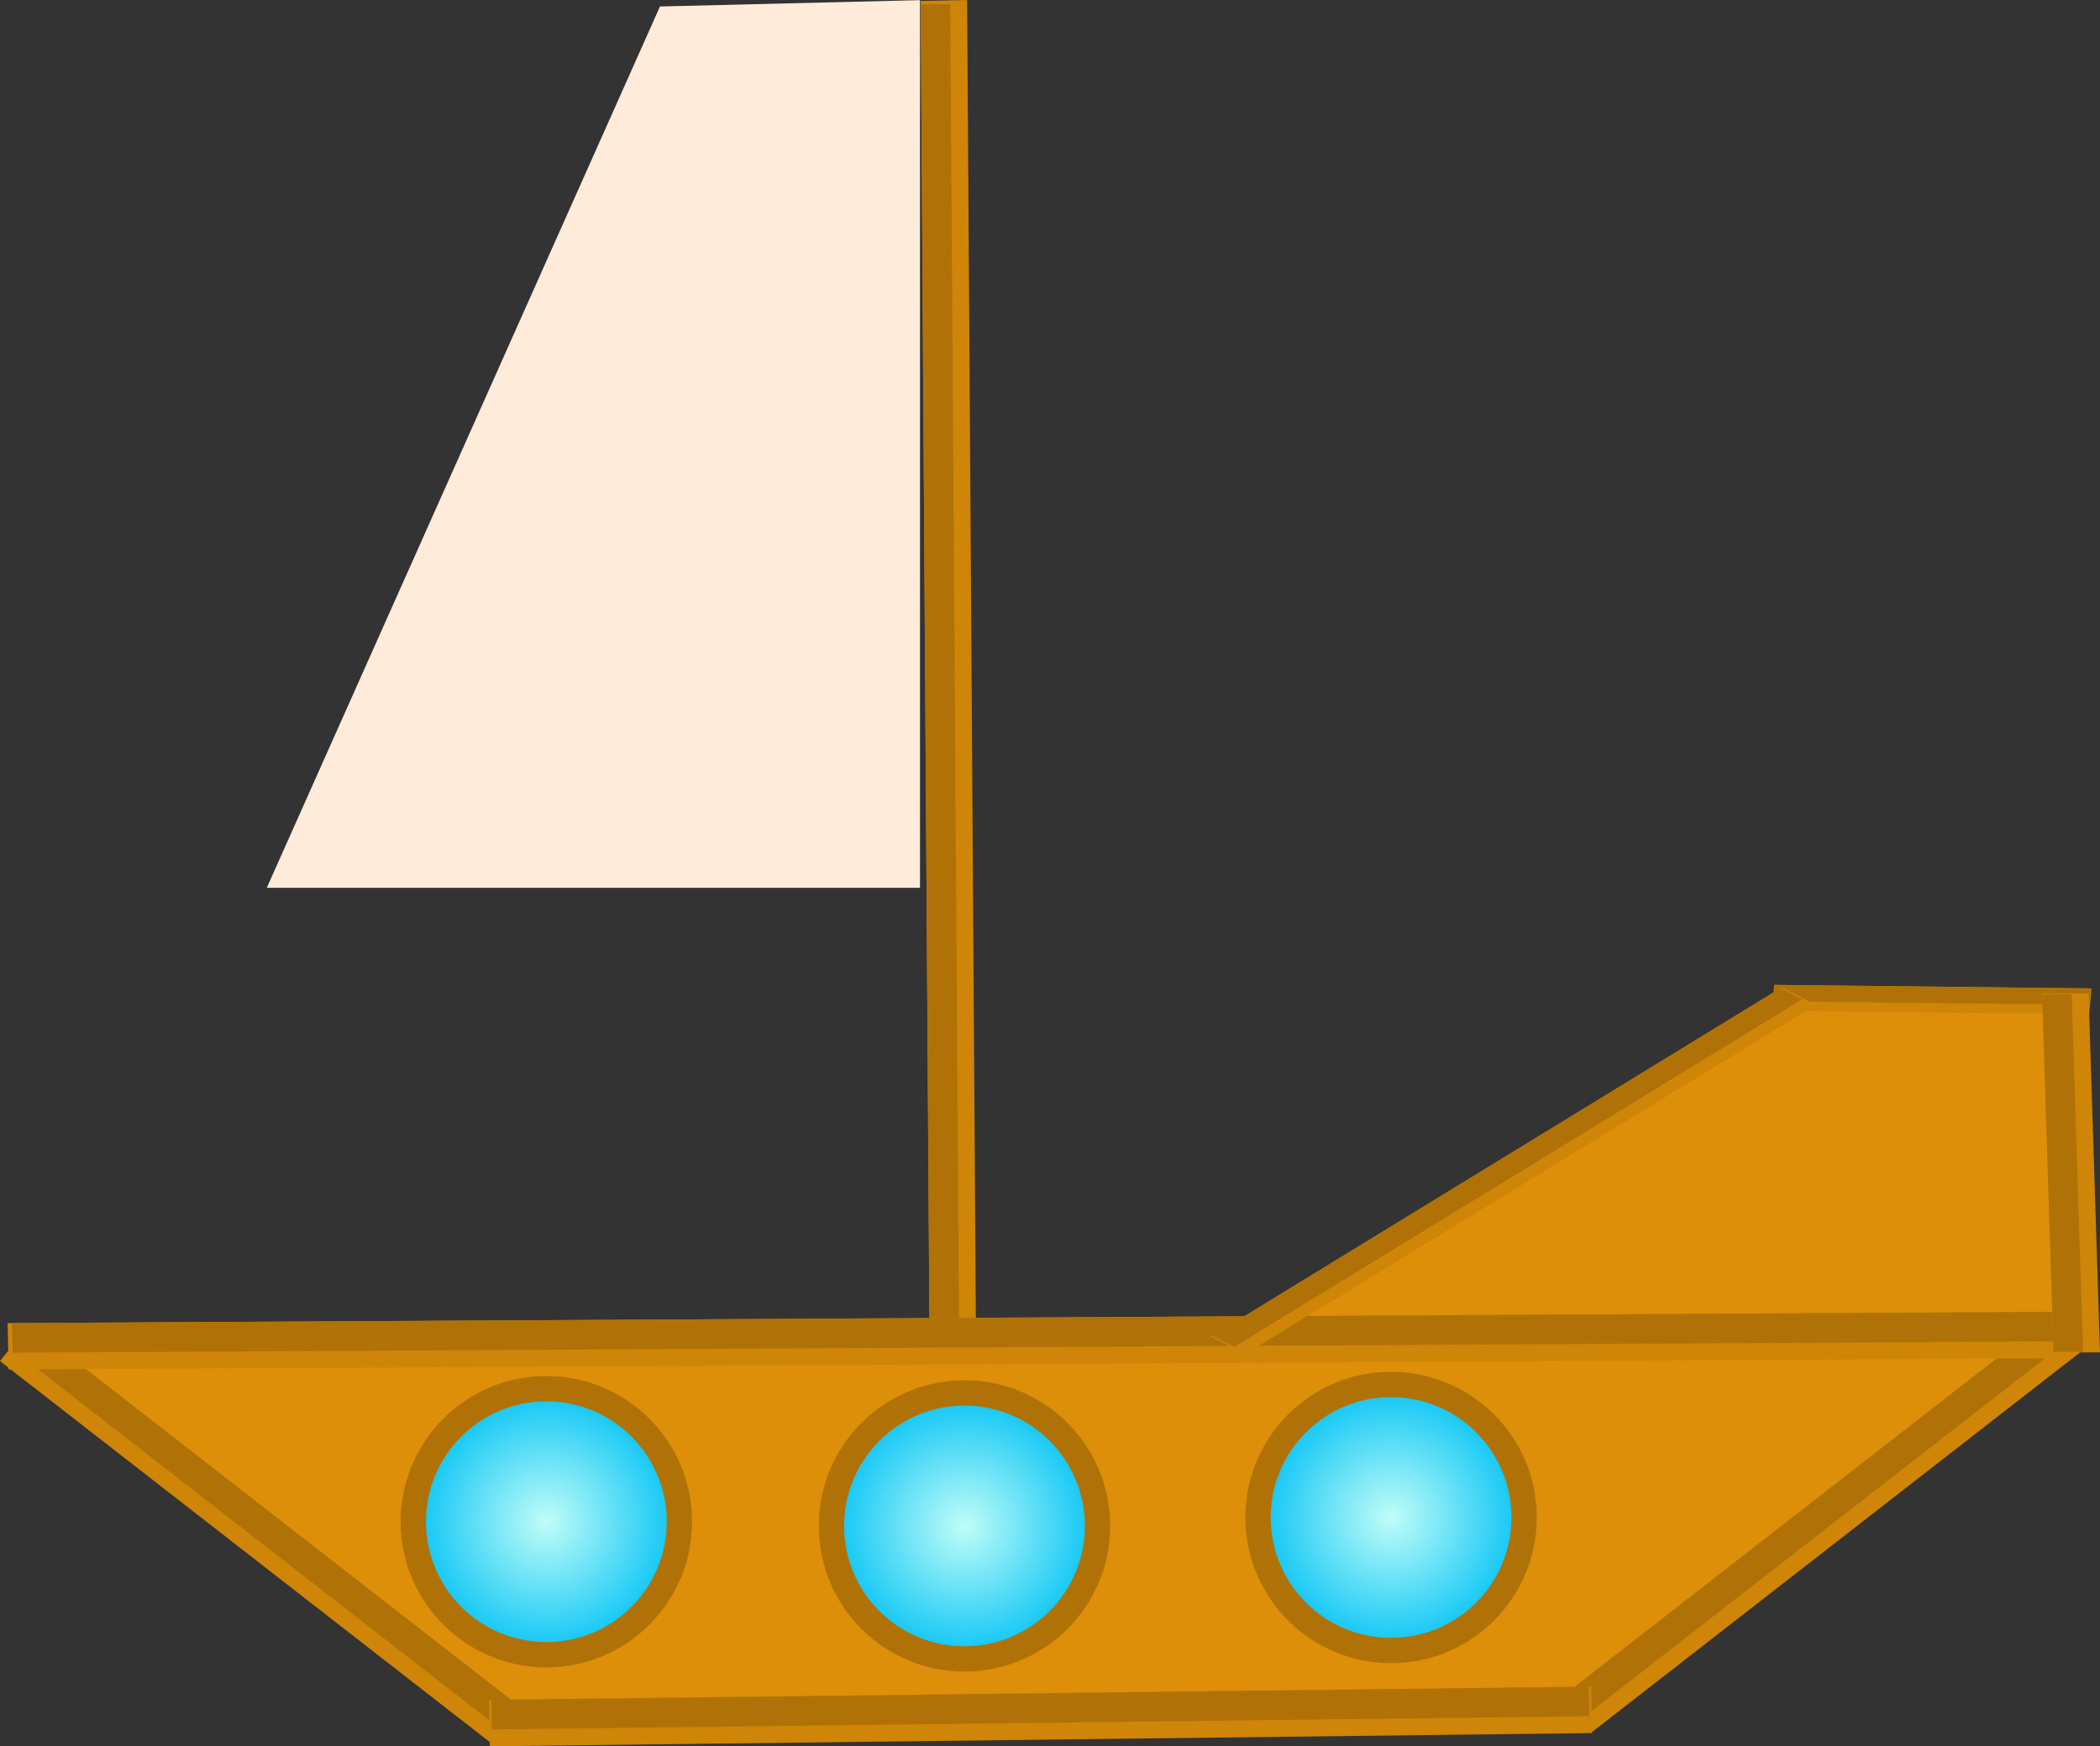 <svg version="1.1" xmlns="http://www.w3.org/2000/svg" xmlns:xlink="http://www.w3.org/1999/xlink" width="497.205" height="413.548" viewBox="0,0,497.205,413.548"><rect x="0" y="0" width="497.205" height="413.548" fill="#333333" stroke="none"/><defs><radialGradient cx="113.481" cy="293.8" r="31.5" gradientUnits="userSpaceOnUse" id="color-1"><stop offset="0" stop-color="#c0fdf8"/><stop offset="1" stop-color="#0ac4f5"/></radialGradient><radialGradient cx="212.482" cy="294.8" r="31.5" gradientUnits="userSpaceOnUse" id="color-2"><stop offset="0" stop-color="#c0fdf8"/><stop offset="1" stop-color="#0ac4f5"/></radialGradient><radialGradient cx="313.482" cy="292.8" r="31.5" gradientUnits="userSpaceOnUse" id="color-3"><stop offset="0" stop-color="#c0fdf8"/><stop offset="1" stop-color="#0ac4f5"/></radialGradient></defs><g transform="translate(15.871,66.559)"><g data-paper-data="{&quot;isPaintingLayer&quot;:true}" fill-rule="nonzero" stroke-linecap="butt" stroke-linejoin="miter" stroke-miterlimit="10" stroke-dasharray="" stroke-dashoffset="0" style="mix-blend-mode: normal"><g stroke="none" stroke-width="0"><path d="M215.814,342.752l-10.999,0.221l-2.705,-409.311l10.999,-0.221z" fill="#ce8508"/><path d="M211.809,341.961l-7,0.14l-2.694,-407.569l7,-0.14z" fill="#b07207"/></g><path d="M281.981,251.666l121,-80h69v78z" fill="#dd8f09" stroke="none" stroke-width="0"/><path d="M104.981,343.3l-115,-91l486,-1l-116,86z" fill="#dd8f09" stroke="none" stroke-width="0"/><path d="M-15.871,255.769l6.849,-8.607l116.857,90.913l-6.849,8.607z" fill="#ce8508" stroke="none" stroke-width="0"/><path d="M-13.132,252.832l4.359,-5.477l116.359,90.526l-4.359,5.477z" fill="#b07207" stroke="none" stroke-width="0"/><path d="M360.978,343.681l-6.849,-8.607l116.857,-90.913l6.849,8.607z" data-paper-data="{&quot;index&quot;:null}" fill="#ce8508" stroke="none" stroke-width="0"/><path d="M358.736,340.358l-4.359,-5.477l116.359,-90.526l4.359,5.477z" data-paper-data="{&quot;index&quot;:null}" fill="#b07207" stroke="none" stroke-width="0"/><path d="M100.111,346.989l-0.197,-10.999l260.937,-3.136l0.197,10.999z" fill="#ce8508" stroke="none" stroke-width="0"/><path d="M100.595,342.983l-0.125,-6.999l259.827,-3.123l0.125,6.999z" fill="#b07207" stroke="none" stroke-width="0"/><g stroke="none" stroke-width="0"><path d="M-13.811,257.774l-0.263,-10.999l488.848,-2.705l0.263,10.999z" fill="#ce8508"/><path d="M-12.866,253.768l-0.168,-7l486.767,-2.694l0.168,7z" fill="#b07207"/></g><path d="M81.981,293.8c0,-17.397 14.103,-31.5 31.5,-31.5c17.397,0 31.5,14.103 31.5,31.5c0,17.397 -14.103,31.5 -31.5,31.5c-17.397,0 -31.5,-14.103 -31.5,-31.5z" fill="url(#color-1)" stroke="#b07207" stroke-width="6"/><path d="M180.982,294.8c0,-17.397 14.103,-31.5 31.5,-31.5c17.397,0 31.5,14.103 31.5,31.5c0,17.397 -14.103,31.5 -31.5,31.5c-17.397,0 -31.5,-14.103 -31.5,-31.5z" fill="url(#color-2)" stroke="#b07207" stroke-width="6"/><path d="M281.982,292.8c0,-17.397 14.103,-31.5 31.5,-31.5c17.397,0 31.5,14.103 31.5,31.5c0,17.397 -14.103,31.5 -31.5,31.5c-17.397,0 -31.5,-14.103 -31.5,-31.5z" fill="url(#color-3)" stroke="#b07207" stroke-width="6"/><g stroke="none" stroke-width="0"><path d="M403.642,172.777l0.576,-6.099l75.104,0.834l-0.576,6.099z" fill="#ce8508"/><path d="M404.011,170.561l0.366,-3.881l74.785,0.831l-0.366,3.881z" fill="#b07207"/></g><g stroke="none" stroke-width="0"><path d="M481.334,253.698l-10.999,0.046l-2.705,-84.972l10.999,-0.046z" fill="#ce8508"/><path d="M477.328,253.534l-7,0.029l-2.694,-84.61l7,-0.029z" fill="#b07207"/></g><g stroke="none" stroke-width="0"><path d="M279.011,254.076l-8.12,-4.12l135.061,-82.673l8.12,4.12z" fill="#ce8508"/><path d="M276.346,252.402l-5.168,-2.622l134.486,-82.321l5.168,2.622z" fill="#b07207"/></g><path d="M47.296,143.684l93.093,-208.709l61.562,-1.502v210.21z" fill="#ffebd9" stroke="none" stroke-width="0"/></g></g></svg>